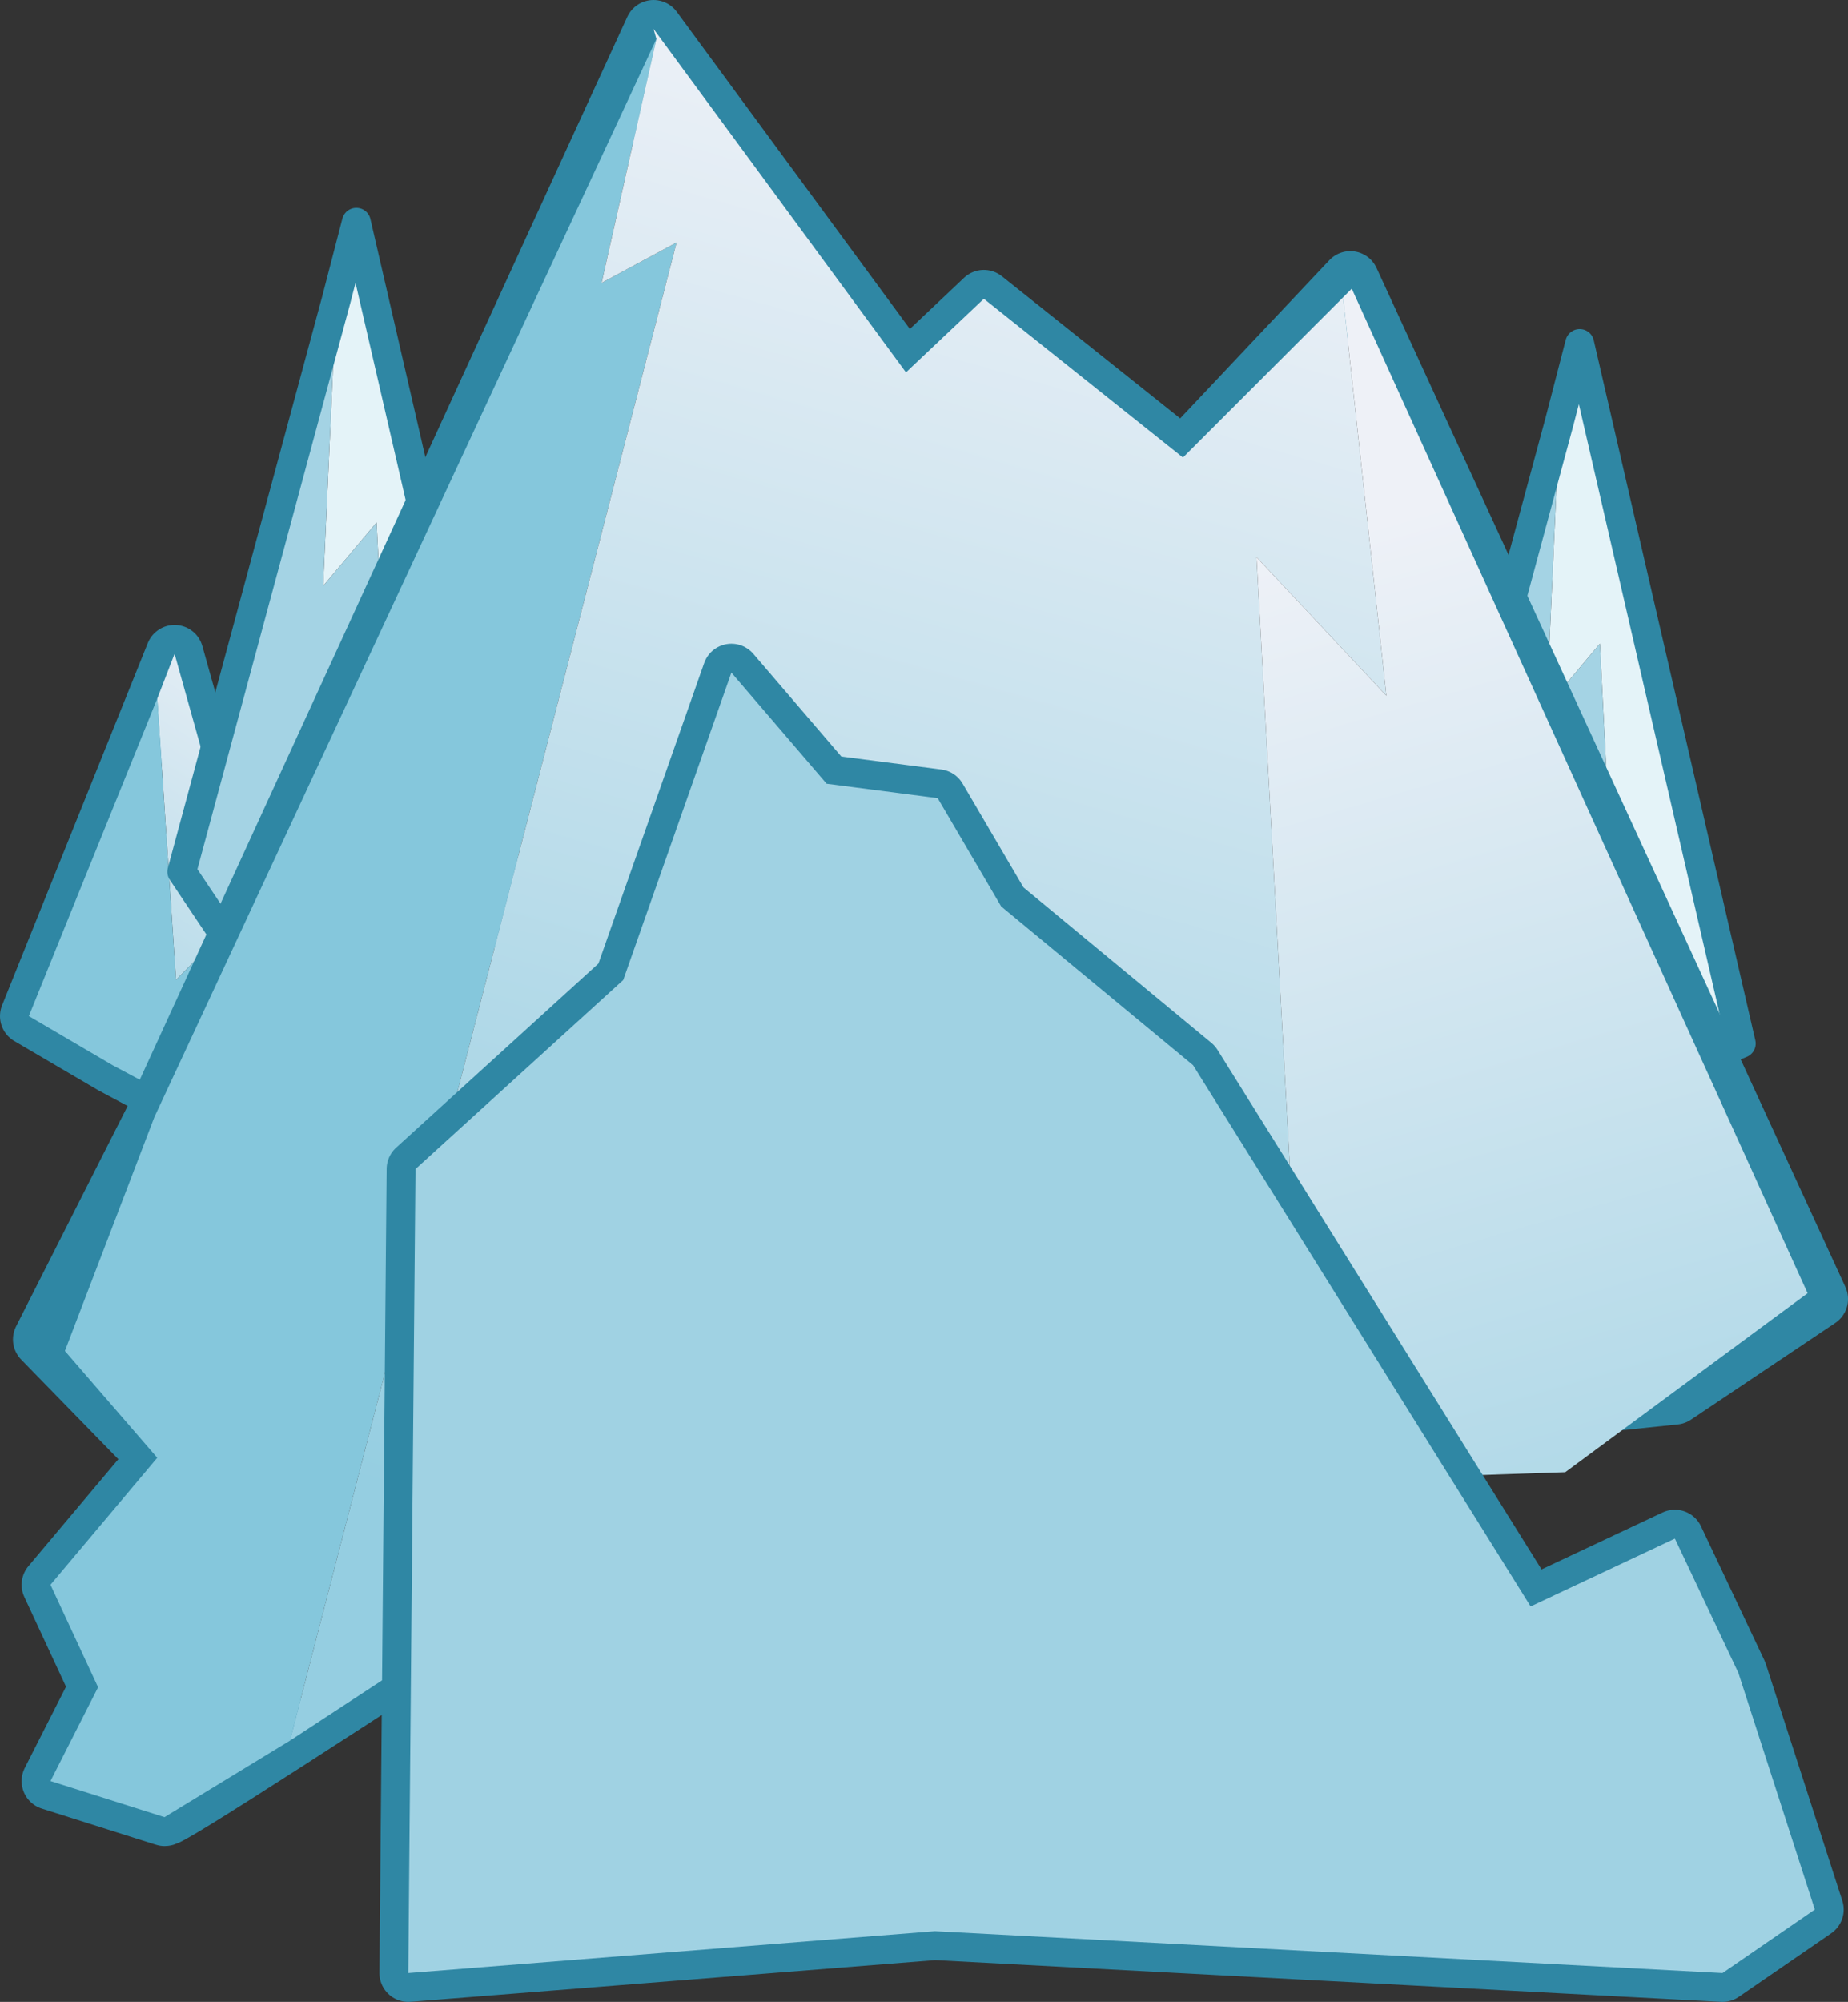 <?xml version="1.0" encoding="UTF-8" standalone="no"?>
<svg xmlns:xlink="http://www.w3.org/1999/xlink" height="69.35px" width="64.05px" xmlns="http://www.w3.org/2000/svg">
  <rect width="100%" height="100%" fill="#333333" stroke="none"/>
  <g transform="matrix(1.0, 0.0, 0.0, 1.0, -0.15, 25.8)">
    <path d="M1.15 9.4 L6.2 -3.15 8.5 5.05 10.8 3.5 13.35 10.3 6.95 12.65 4.05 11.1 1.15 9.4 Z" fill="none" stroke="#2f87a4" stroke-linecap="round" stroke-linejoin="round" stroke-width="2.0"/>
    <path d="M5.6 -1.6 L6.2 -3.15 8.5 5.05 10.8 3.5 13.35 10.3 9.85 11.6 7.95 6.4 6.25 8.15 5.6 -1.6" fill="url(#gradient0)" fill-rule="evenodd" stroke="none"/>
    <path d="M9.85 11.6 L6.95 12.65 4.05 11.1 1.15 9.4 5.6 -1.6 6.25 8.15 7.95 6.4 9.85 11.6" fill="#85c7dc" fill-rule="evenodd" stroke="none"/>
    <path d="M56.4 12.05 L55.6 -3.5 53.75 -1.3 54.2 -11.2 54.9 -13.9 60.5 10.35 56.4 12.05" fill="#e4f3f8" fill-rule="evenodd" stroke="none"/>
    <path d="M54.2 -11.2 L53.75 -1.3 55.6 -3.5 56.4 12.05 52.3 13.75 48.85 8.6 54.2 -11.2" fill="#a4d3e4" fill-rule="evenodd" stroke="none"/>
    <path d="M56.4 12.05 L60.5 10.35 54.9 -13.9 54.2 -11.2 48.85 8.6 52.3 13.75 56.4 12.05 Z" fill="none" stroke="#2f87a4" stroke-linecap="round" stroke-linejoin="round" stroke-width="1.0"/>
    <path d="M14.0 7.85 L13.2 -7.7 11.35 -5.5 11.8 -15.4 12.5 -18.1 18.1 6.15 14.0 7.85" fill="#e4f3f8" fill-rule="evenodd" stroke="none"/>
    <path d="M11.8 -15.4 L11.35 -5.5 13.2 -7.7 14.0 7.85 9.9 9.55 6.45 4.4 11.8 -15.4" fill="#a4d3e4" fill-rule="evenodd" stroke="none"/>
    <path d="M14.0 7.85 L18.1 6.15 12.5 -18.1 11.8 -15.4 6.45 4.4 9.9 9.55 14.0 7.85 Z" fill="none" stroke="#2f87a4" stroke-linecap="round" stroke-linejoin="round" stroke-width="1.0"/>
    <path d="M34.25 -15.45 L41.15 -9.95 46.95 -16.1 63.2 19.2 58.2 22.55 22.8 26.25 Q6.0 37.3 5.85 37.15 L1.9 35.9 3.55 32.65 1.9 29.1 5.6 24.7 1.6 20.6 5.5 12.9 22.8 -24.8 31.55 -12.9 34.25 -15.45 Z" fill="none" stroke="#2f87a4" stroke-linecap="round" stroke-linejoin="round" stroke-width="2.0"/>
    <path d="M22.9 -24.45 L21.0 -16.0 23.6 -17.4 10.2 34.5 5.85 37.15 1.9 35.9 3.55 32.65 1.9 29.1 5.6 24.7 2.4 21.0 5.5 12.9 22.9 -24.45" fill="#85c7dc" fill-rule="evenodd" stroke="none"/>
    <path d="M22.9 -24.45 L22.8 -24.8 31.55 -12.9 34.25 -15.45 41.15 -9.95 46.7 -15.5 48.2 -1.7 43.7 -6.5 45.45 25.5 22.8 26.25 10.2 34.5 23.6 -17.4 21.0 -16.0 22.9 -24.45" fill="url(#gradient1)" fill-rule="evenodd" stroke="none"/>
    <path d="M45.45 25.5 L43.7 -6.5 48.2 -1.7 46.7 -15.5 47.0 -15.8 62.8 19.0 54.4 25.2 45.45 25.5" fill="url(#gradient2)" fill-rule="evenodd" stroke="none"/>
    <path d="M59.85 42.55 L32.55 41.1 14.3 42.55 14.55 14.7 21.75 8.15 25.5 -2.5 28.8 1.35 32.65 1.85 34.85 5.6 41.5 11.1 53.2 29.85 58.2 27.5 60.4 32.15 63.05 40.35 59.85 42.55 Z" fill="none" stroke="#2f87a4" stroke-linecap="round" stroke-linejoin="round" stroke-width="2.0"/>
    <path d="M53.2 29.85 L58.2 27.5 60.4 32.15 63.05 40.35 59.85 42.55 32.55 41.1 14.3 42.55 14.55 14.7 21.75 8.15 25.5 -2.5 28.8 1.35 32.65 1.85 34.85 5.6 41.5 11.1 53.2 29.85" fill="#a0d2e3" fill-rule="evenodd" stroke="none"/>
  </g>
  <defs>
    <linearGradient gradientTransform="matrix(-0.007, 0.011, -0.008, -0.005, 8.1, 7.1)" gradientUnits="userSpaceOnUse" id="gradient0" spreadMethod="pad" x1="-819.2" x2="819.2">
      <stop offset="0.0" stop-color="#eef1f7"/>
      <stop offset="1.0" stop-color="#95cee1"/>
    </linearGradient>
    <linearGradient gradientTransform="matrix(-0.009, 0.031, -0.035, -0.01, 26.35, 1.95)" gradientUnits="userSpaceOnUse" id="gradient1" spreadMethod="pad" x1="-819.2" x2="819.2">
      <stop offset="0.0" stop-color="#eef1f7"/>
      <stop offset="1.0" stop-color="#95cee1"/>
    </linearGradient>
    <linearGradient gradientTransform="matrix(0.009, 0.029, -0.024, 0.007, 58.65, 15.05)" gradientUnits="userSpaceOnUse" id="gradient2" spreadMethod="pad" x1="-819.2" x2="819.2">
      <stop offset="0.0" stop-color="#eef1f7"/>
      <stop offset="1.0" stop-color="#95cee1"/>
    </linearGradient>
  </defs>
</svg>
